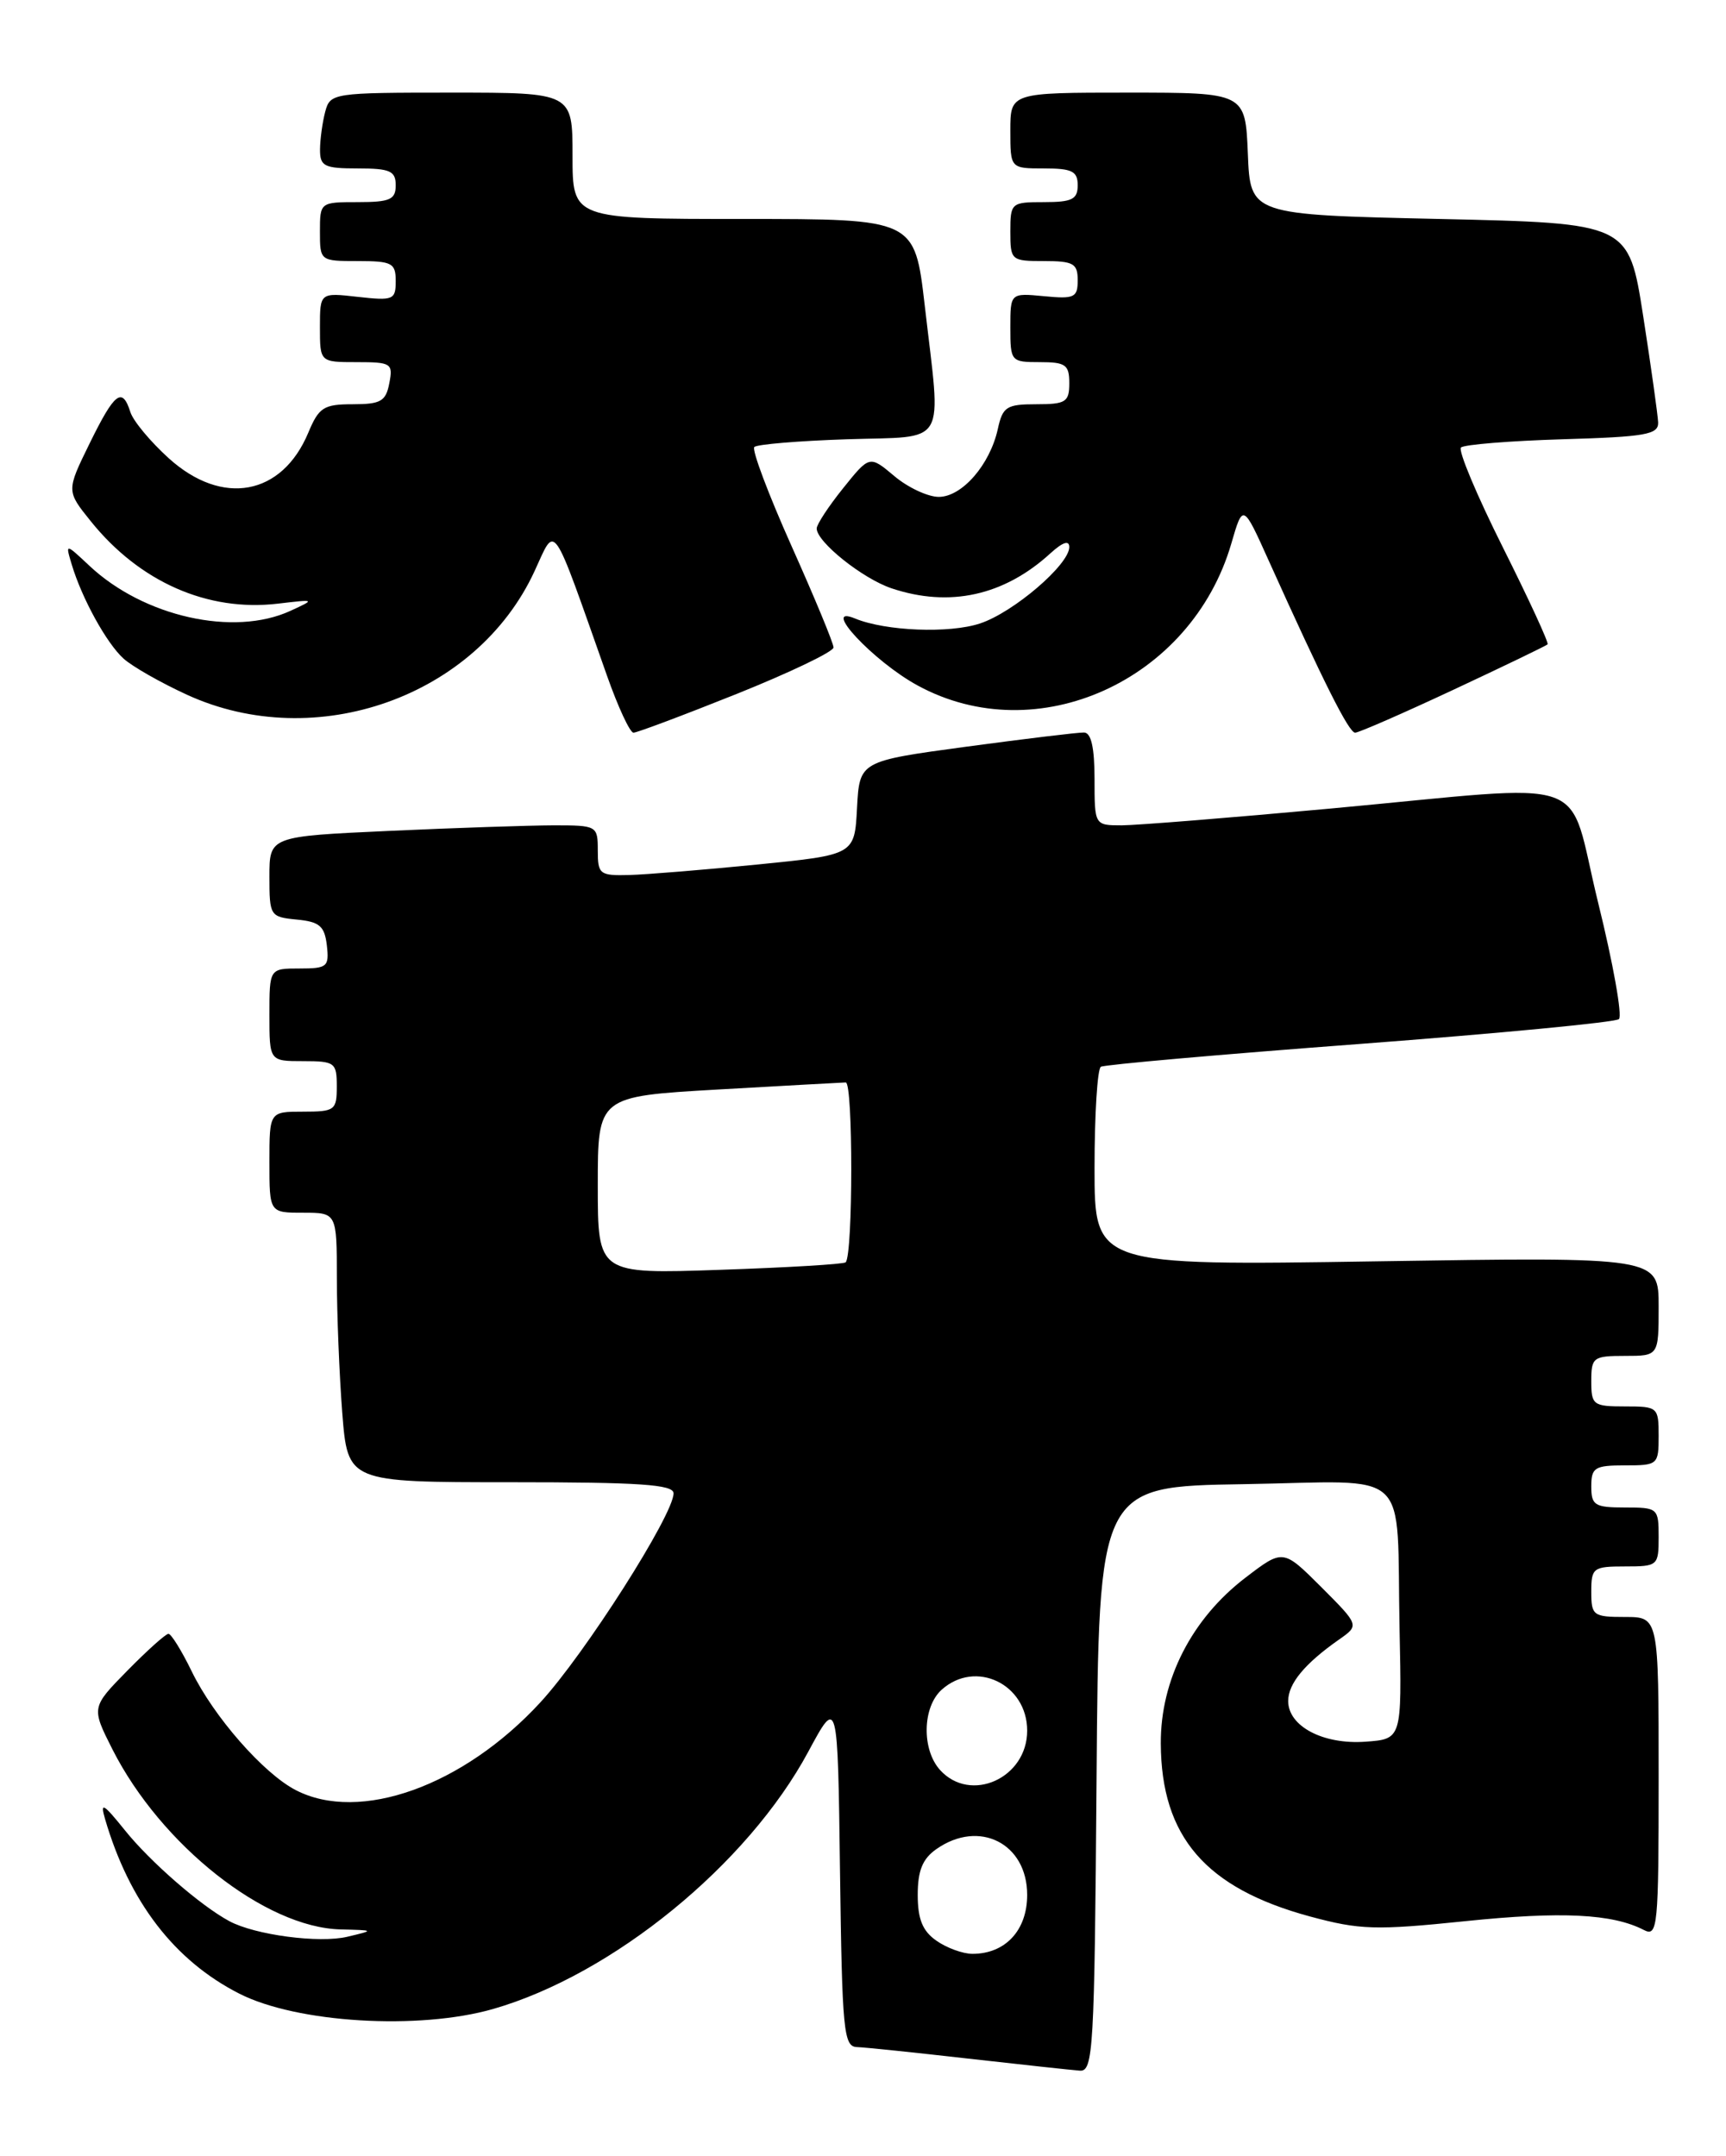 <?xml version="1.0" encoding="UTF-8" standalone="no"?>
<!DOCTYPE svg PUBLIC "-//W3C//DTD SVG 1.1//EN" "http://www.w3.org/Graphics/SVG/1.1/DTD/svg11.dtd" >
<svg xmlns="http://www.w3.org/2000/svg" xmlns:xlink="http://www.w3.org/1999/xlink" version="1.1" viewBox="0 0 205 256">
 <g >
 <path fill="currentColor"
d=" M 130.24 211.25 C 130.50 176.50 130.50 176.50 147.73 176.23 C 168.00 175.90 165.83 173.88 166.23 193.50 C 166.50 206.50 166.50 206.50 162.17 206.81 C 157.15 207.17 153.00 204.98 153.00 201.98 C 153.00 199.91 154.96 197.54 159.04 194.68 C 161.46 192.99 161.46 192.99 156.93 188.45 C 152.39 183.92 152.39 183.92 147.93 187.33 C 141.54 192.21 137.83 199.47 137.87 207.02 C 137.92 218.10 143.19 224.20 155.58 227.56 C 161.51 229.16 163.36 229.22 174.04 228.12 C 185.46 226.94 191.52 227.24 195.25 229.17 C 196.89 230.01 197.00 228.84 197.00 211.04 C 197.00 192.00 197.00 192.00 193.00 192.00 C 189.22 192.00 189.00 191.83 189.00 189.00 C 189.00 186.17 189.22 186.00 193.00 186.00 C 196.90 186.00 197.00 185.92 197.00 182.50 C 197.00 179.08 196.90 179.00 193.00 179.00 C 189.40 179.00 189.00 178.75 189.00 176.50 C 189.00 174.25 189.40 174.00 193.00 174.00 C 196.90 174.00 197.00 173.92 197.00 170.50 C 197.00 167.08 196.90 167.00 193.00 167.00 C 189.22 167.00 189.00 166.83 189.00 164.00 C 189.00 161.17 189.22 161.00 193.00 161.00 C 197.00 161.00 197.00 161.00 197.00 155.13 C 197.00 149.25 197.00 149.25 163.50 149.77 C 130.00 150.29 130.00 150.29 130.00 138.71 C 130.00 132.33 130.34 126.92 130.75 126.67 C 131.16 126.42 145.00 125.20 161.50 123.96 C 178.00 122.71 191.85 121.39 192.28 121.01 C 192.71 120.64 191.60 114.41 189.81 107.17 C 185.99 91.67 189.98 93.07 158.00 96.01 C 146.18 97.10 135.04 97.99 133.25 98.00 C 130.00 98.00 130.00 98.00 130.00 92.50 C 130.00 88.78 129.60 86.99 128.75 86.98 C 128.06 86.96 121.78 87.72 114.79 88.66 C 102.09 90.38 102.09 90.38 101.79 95.94 C 101.50 101.50 101.50 101.50 90.00 102.65 C 83.67 103.28 76.81 103.84 74.75 103.90 C 71.23 103.99 71.00 103.82 71.00 101.00 C 71.00 98.05 70.92 98.00 65.75 98.00 C 62.86 98.01 54.09 98.30 46.25 98.66 C 32.00 99.31 32.00 99.31 32.00 104.09 C 32.00 108.76 32.08 108.88 35.25 109.19 C 37.96 109.45 38.55 109.96 38.82 112.25 C 39.11 114.80 38.87 115.00 35.57 115.00 C 32.00 115.00 32.00 115.00 32.00 120.50 C 32.00 126.00 32.00 126.00 36.00 126.00 C 39.78 126.00 40.00 126.17 40.00 129.00 C 40.00 131.83 39.78 132.00 36.00 132.00 C 32.00 132.00 32.00 132.00 32.00 138.00 C 32.00 144.00 32.00 144.00 36.00 144.00 C 40.00 144.00 40.00 144.00 40.01 151.75 C 40.01 156.01 40.30 163.21 40.65 167.75 C 41.30 176.00 41.30 176.00 60.65 176.00 C 75.99 176.00 80.00 176.27 80.00 177.32 C 80.00 179.86 69.45 196.42 64.18 202.14 C 55.04 212.07 42.72 216.49 35.13 212.56 C 31.30 210.59 25.37 203.82 22.77 198.46 C 21.58 196.01 20.33 194.00 20.01 194.00 C 19.68 194.00 17.49 195.97 15.13 198.37 C 10.84 202.74 10.84 202.74 13.36 207.73 C 19.13 219.10 31.51 228.88 40.45 229.10 C 44.50 229.20 44.50 229.20 41.26 229.97 C 37.91 230.77 30.29 229.76 27.24 228.12 C 23.85 226.30 17.83 221.07 14.82 217.31 C 12.26 214.13 11.87 213.91 12.48 216.00 C 15.36 225.83 20.71 232.80 28.41 236.72 C 35.26 240.21 49.72 241.08 58.56 238.55 C 72.77 234.47 88.79 221.40 96.00 208.00 C 99.50 201.50 99.50 201.50 99.77 222.25 C 100.02 241.12 100.20 243.01 101.77 243.07 C 102.72 243.10 108.67 243.72 115.00 244.44 C 121.33 245.15 127.28 245.80 128.24 245.87 C 129.85 245.99 129.99 243.54 130.24 211.25 Z  M 87.49 82.40 C 93.82 79.86 99.00 77.38 99.00 76.88 C 99.00 76.38 96.75 70.95 94.00 64.81 C 91.26 58.68 89.27 53.40 89.59 53.08 C 89.90 52.76 94.85 52.35 100.58 52.16 C 112.72 51.76 111.80 53.34 109.83 36.25 C 108.64 26.00 108.64 26.00 88.32 26.00 C 68.00 26.00 68.00 26.00 68.00 18.50 C 68.00 11.00 68.00 11.00 53.62 11.00 C 39.55 11.00 39.22 11.05 38.63 13.25 C 38.30 14.49 38.02 16.51 38.01 17.75 C 38.00 19.75 38.50 20.00 42.50 20.00 C 46.33 20.00 47.00 20.30 47.00 22.00 C 47.00 23.70 46.33 24.00 42.50 24.00 C 38.02 24.00 38.00 24.02 38.00 27.50 C 38.00 30.98 38.02 31.00 42.50 31.00 C 46.57 31.00 47.00 31.23 47.00 33.38 C 47.00 35.60 46.71 35.72 42.50 35.25 C 38.00 34.74 38.00 34.74 38.00 38.87 C 38.00 43.00 38.00 43.00 42.36 43.00 C 46.47 43.00 46.70 43.14 46.24 45.50 C 45.83 47.65 45.23 48.00 41.90 48.00 C 38.45 48.00 37.87 48.37 36.62 51.37 C 33.49 58.86 26.40 60.16 20.05 54.42 C 17.87 52.45 15.81 49.98 15.48 48.92 C 14.52 45.90 13.62 46.59 10.65 52.64 C 7.88 58.29 7.88 58.29 10.78 61.89 C 16.58 69.10 24.65 72.66 32.99 71.68 C 37.47 71.15 37.48 71.16 34.50 72.53 C 27.77 75.63 17.07 73.23 10.63 67.19 C 7.76 64.50 7.76 64.50 8.51 67.00 C 9.72 71.05 12.65 76.37 14.67 78.20 C 15.71 79.14 19.10 81.07 22.22 82.50 C 37.51 89.50 56.59 82.73 63.48 67.84 C 66.07 62.25 65.39 61.27 72.10 80.25 C 73.41 83.96 74.82 87.00 75.24 87.00 C 75.65 87.00 81.17 84.93 87.49 82.40 Z  M 172.61 81.91 C 178.60 79.11 183.64 76.68 183.81 76.51 C 183.98 76.35 181.59 71.17 178.50 65.00 C 175.41 58.83 173.17 53.50 173.52 53.14 C 173.87 52.79 179.30 52.35 185.58 52.16 C 195.46 51.87 196.99 51.60 196.94 50.16 C 196.90 49.25 196.10 43.55 195.16 37.50 C 193.44 26.50 193.44 26.50 170.97 26.00 C 148.50 25.50 148.50 25.50 148.21 18.25 C 147.91 11.00 147.91 11.00 133.96 11.00 C 120.00 11.00 120.00 11.00 120.00 15.50 C 120.00 20.00 120.00 20.00 124.00 20.00 C 127.33 20.00 128.00 20.33 128.00 22.00 C 128.00 23.67 127.33 24.00 124.00 24.00 C 120.10 24.00 120.00 24.08 120.00 27.50 C 120.00 30.92 120.10 31.00 124.00 31.00 C 127.50 31.00 128.00 31.29 128.00 33.28 C 128.00 35.33 127.61 35.52 124.00 35.17 C 120.00 34.79 120.00 34.79 120.00 38.89 C 120.00 42.92 120.07 43.00 123.50 43.00 C 126.57 43.00 127.00 43.31 127.00 45.50 C 127.00 47.74 126.59 48.00 123.08 48.00 C 119.55 48.00 119.09 48.29 118.51 50.95 C 117.58 55.18 114.26 59.00 111.50 59.00 C 110.21 59.00 107.83 57.89 106.22 56.53 C 103.28 54.06 103.28 54.06 100.14 57.97 C 98.41 60.12 97.00 62.27 97.00 62.75 C 97.00 64.35 102.46 68.71 105.90 69.86 C 112.78 72.16 119.25 70.73 124.75 65.71 C 126.22 64.37 127.00 64.11 127.00 64.96 C 127.00 67.04 120.37 72.72 116.40 74.03 C 112.75 75.24 105.18 74.94 101.55 73.44 C 97.36 71.71 103.75 78.55 109.00 81.40 C 123.17 89.12 141.49 80.83 146.24 64.56 C 147.63 59.77 147.63 59.77 150.72 66.64 C 157.20 81.01 160.21 87.00 160.95 87.00 C 161.38 87.00 166.62 84.71 172.61 81.91 Z  M 111.22 230.44 C 109.57 229.29 109.00 227.88 109.00 225.00 C 109.00 222.12 109.57 220.71 111.22 219.56 C 116.30 216.00 122.00 218.88 122.00 225.00 C 122.00 229.21 119.41 232.00 115.50 232.00 C 114.37 232.00 112.44 231.30 111.22 230.44 Z  M 111.65 210.17 C 109.46 207.74 109.55 202.72 111.83 200.65 C 115.85 197.02 122.00 199.95 122.00 205.50 C 122.00 211.14 115.28 214.17 111.65 210.17 Z  M 71.00 140.73 C 71.00 130.19 71.00 130.19 85.25 129.37 C 93.09 128.92 99.93 128.55 100.45 128.53 C 101.33 128.50 101.32 149.00 100.44 149.89 C 100.22 150.11 93.51 150.51 85.52 150.78 C 71.00 151.28 71.00 151.28 71.00 140.73 Z "/>
</g>
</svg>